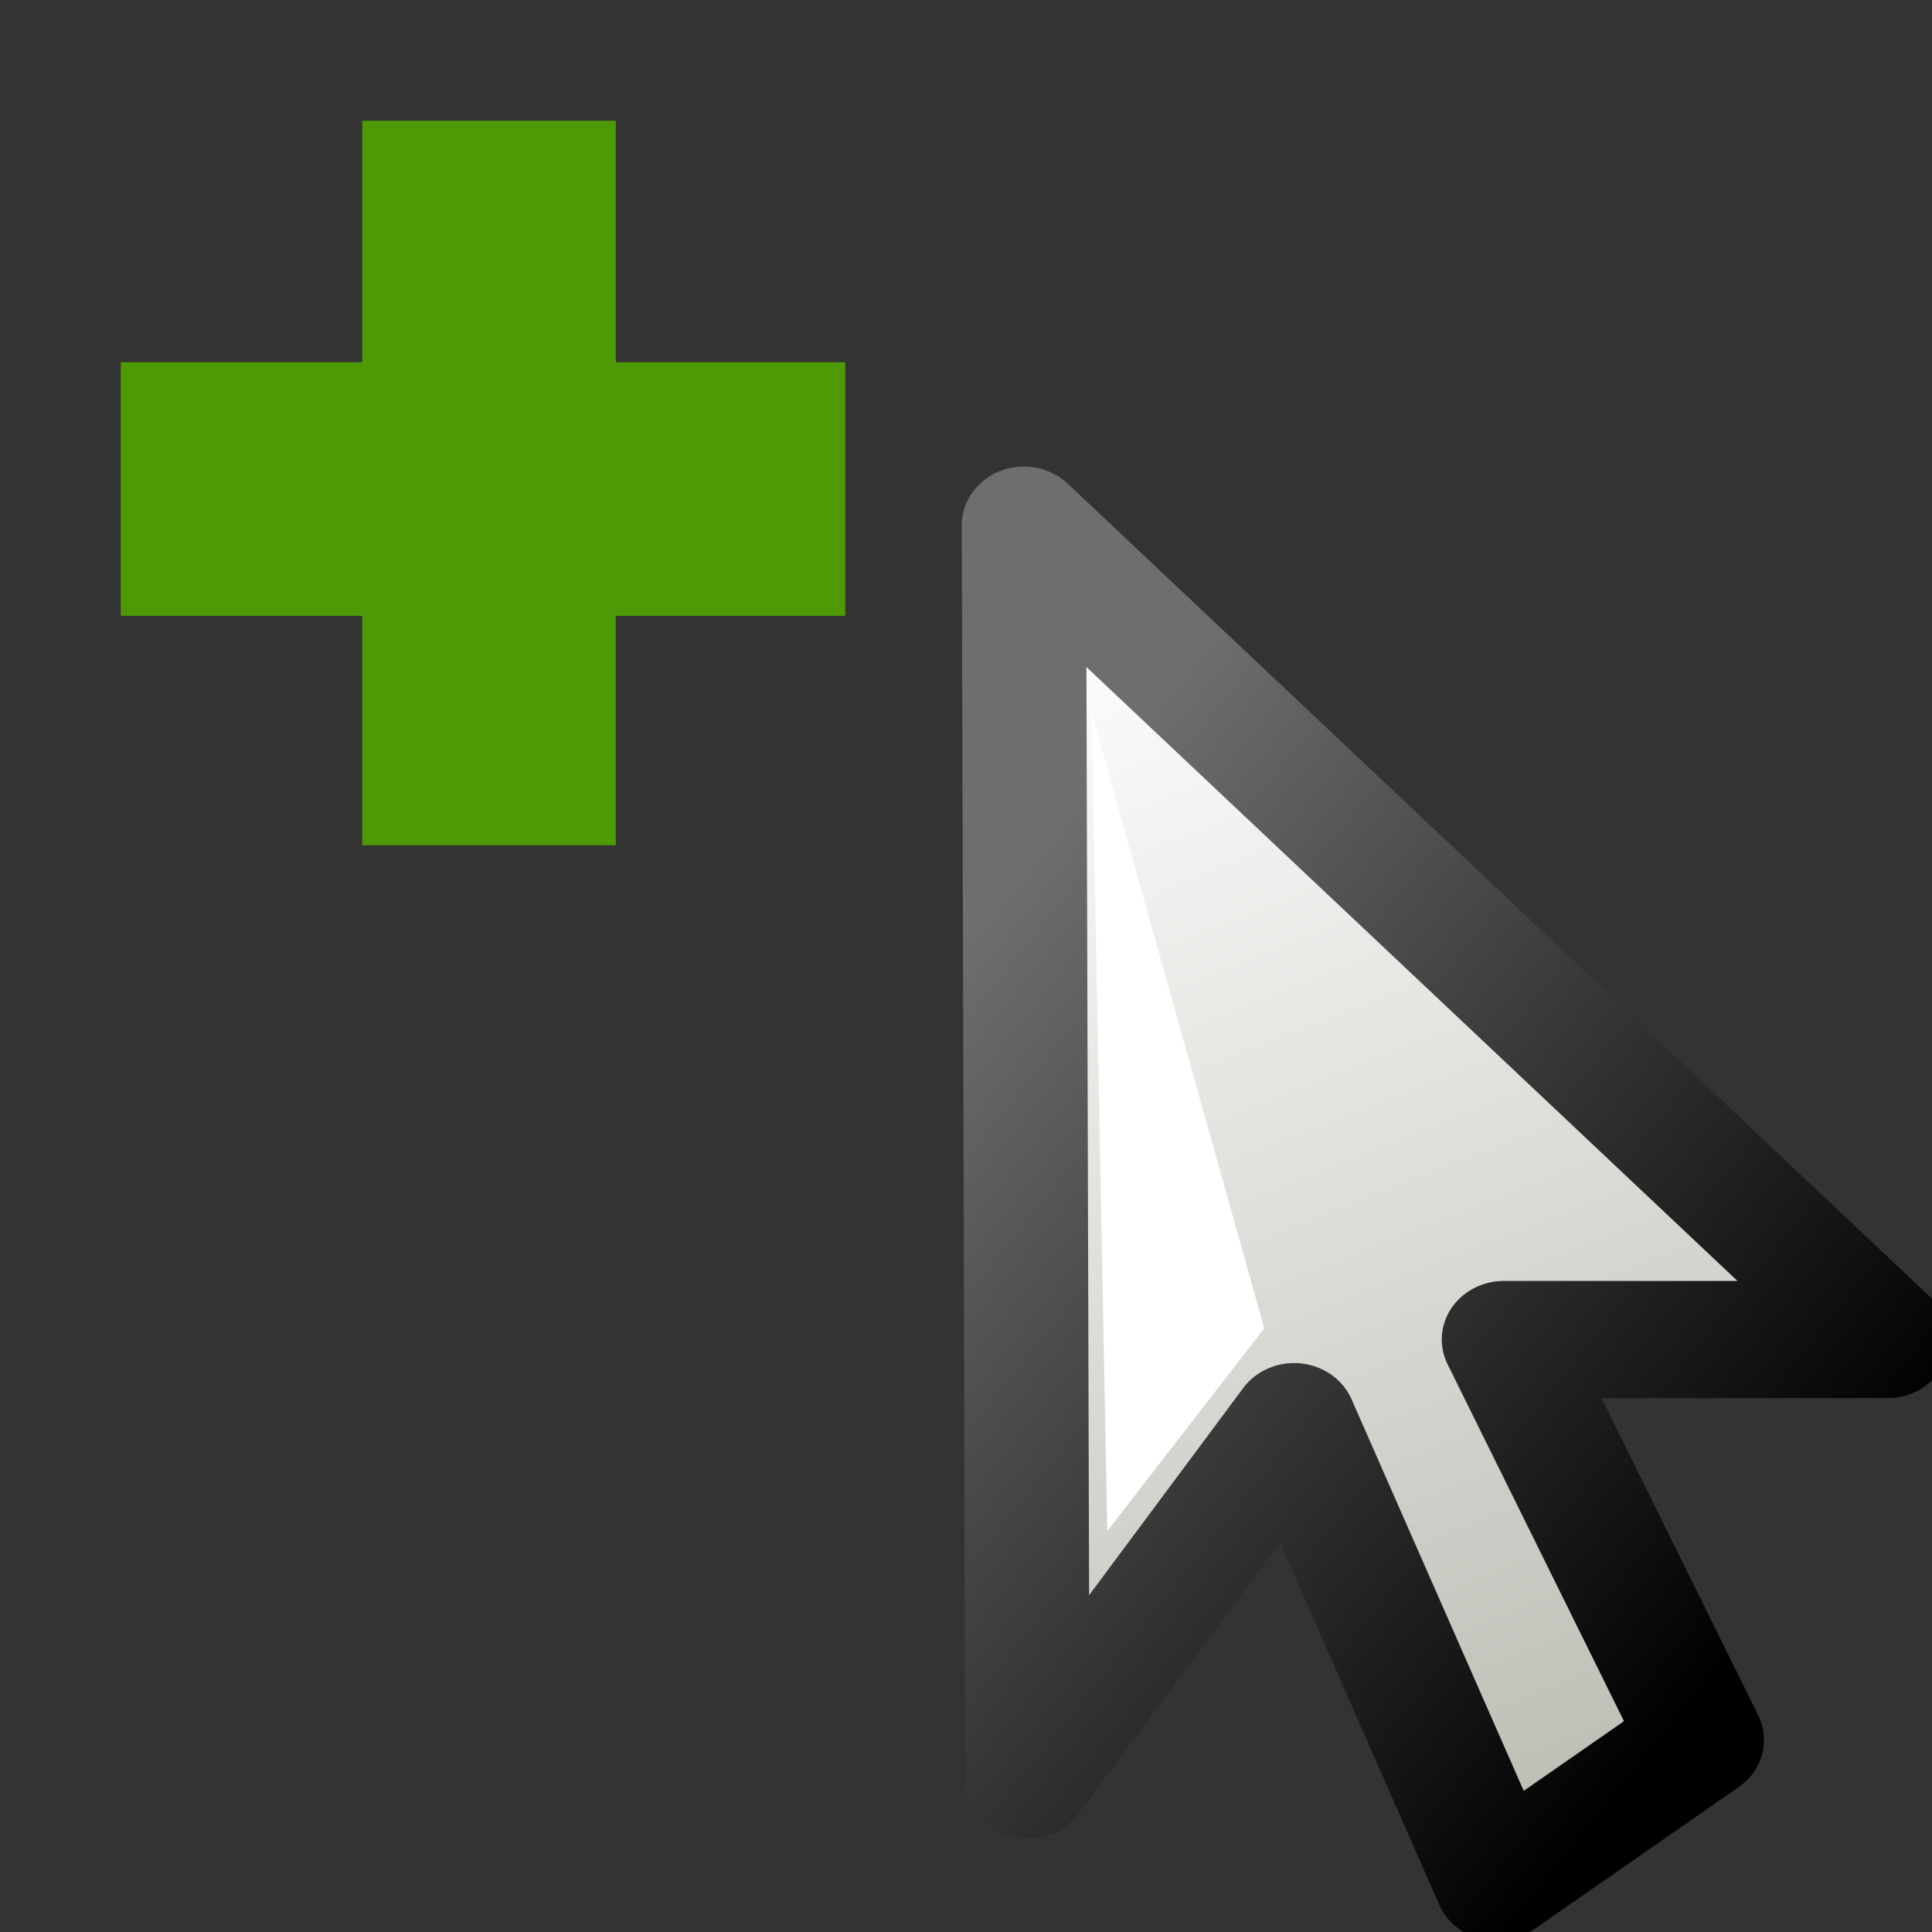<svg xmlns="http://www.w3.org/2000/svg" width="16" height="16" xmlns:xlink="http://www.w3.org/1999/xlink"><rect width="100%" height="100%" fill="#333333" stroke="none"/><defs><linearGradient id="a"><stop offset="0" stop-color="#6e6e6e"/><stop offset="1"/></linearGradient><linearGradient id="d" x1="16.672" x2="40.52" y1="296.05" y2="314.1" xlink:href="#a" gradientUnits="userSpaceOnUse"/><linearGradient id="b"><stop offset="0" stop-color="#fff"/><stop offset="1" stop-color="#bcbcb4"/></linearGradient><linearGradient id="c" x1="17.916" x2="33.156" y1="287.34" y2="323.642" xlink:href="#b" gradientUnits="userSpaceOnUse"/></defs><g><path fill="#4e9a06" fill-rule="evenodd" d="M1 3h6v2.1H1z" color="#000" overflow="visible"/><g><path fill="url(#c)" stroke="url(#d)" stroke-width="3.454" d="M17.44 322.16l7.4-10.55 5.63 13.58 5.7-4.2-5.5-11.8h10.66l-24-24 .1 36.98z" transform="matrix(.298 0 0 .281 3.315 -75.789)" stroke-linejoin="round"/><path fill="#fff" d="M10.47 11L9.04 5.9l.13 6.78 1.3-1.68z"/></g><path fill="#4e9a06" fill-rule="evenodd" d="M5.1 1v6H3V1z" color="#000" overflow="visible"/></g></svg>